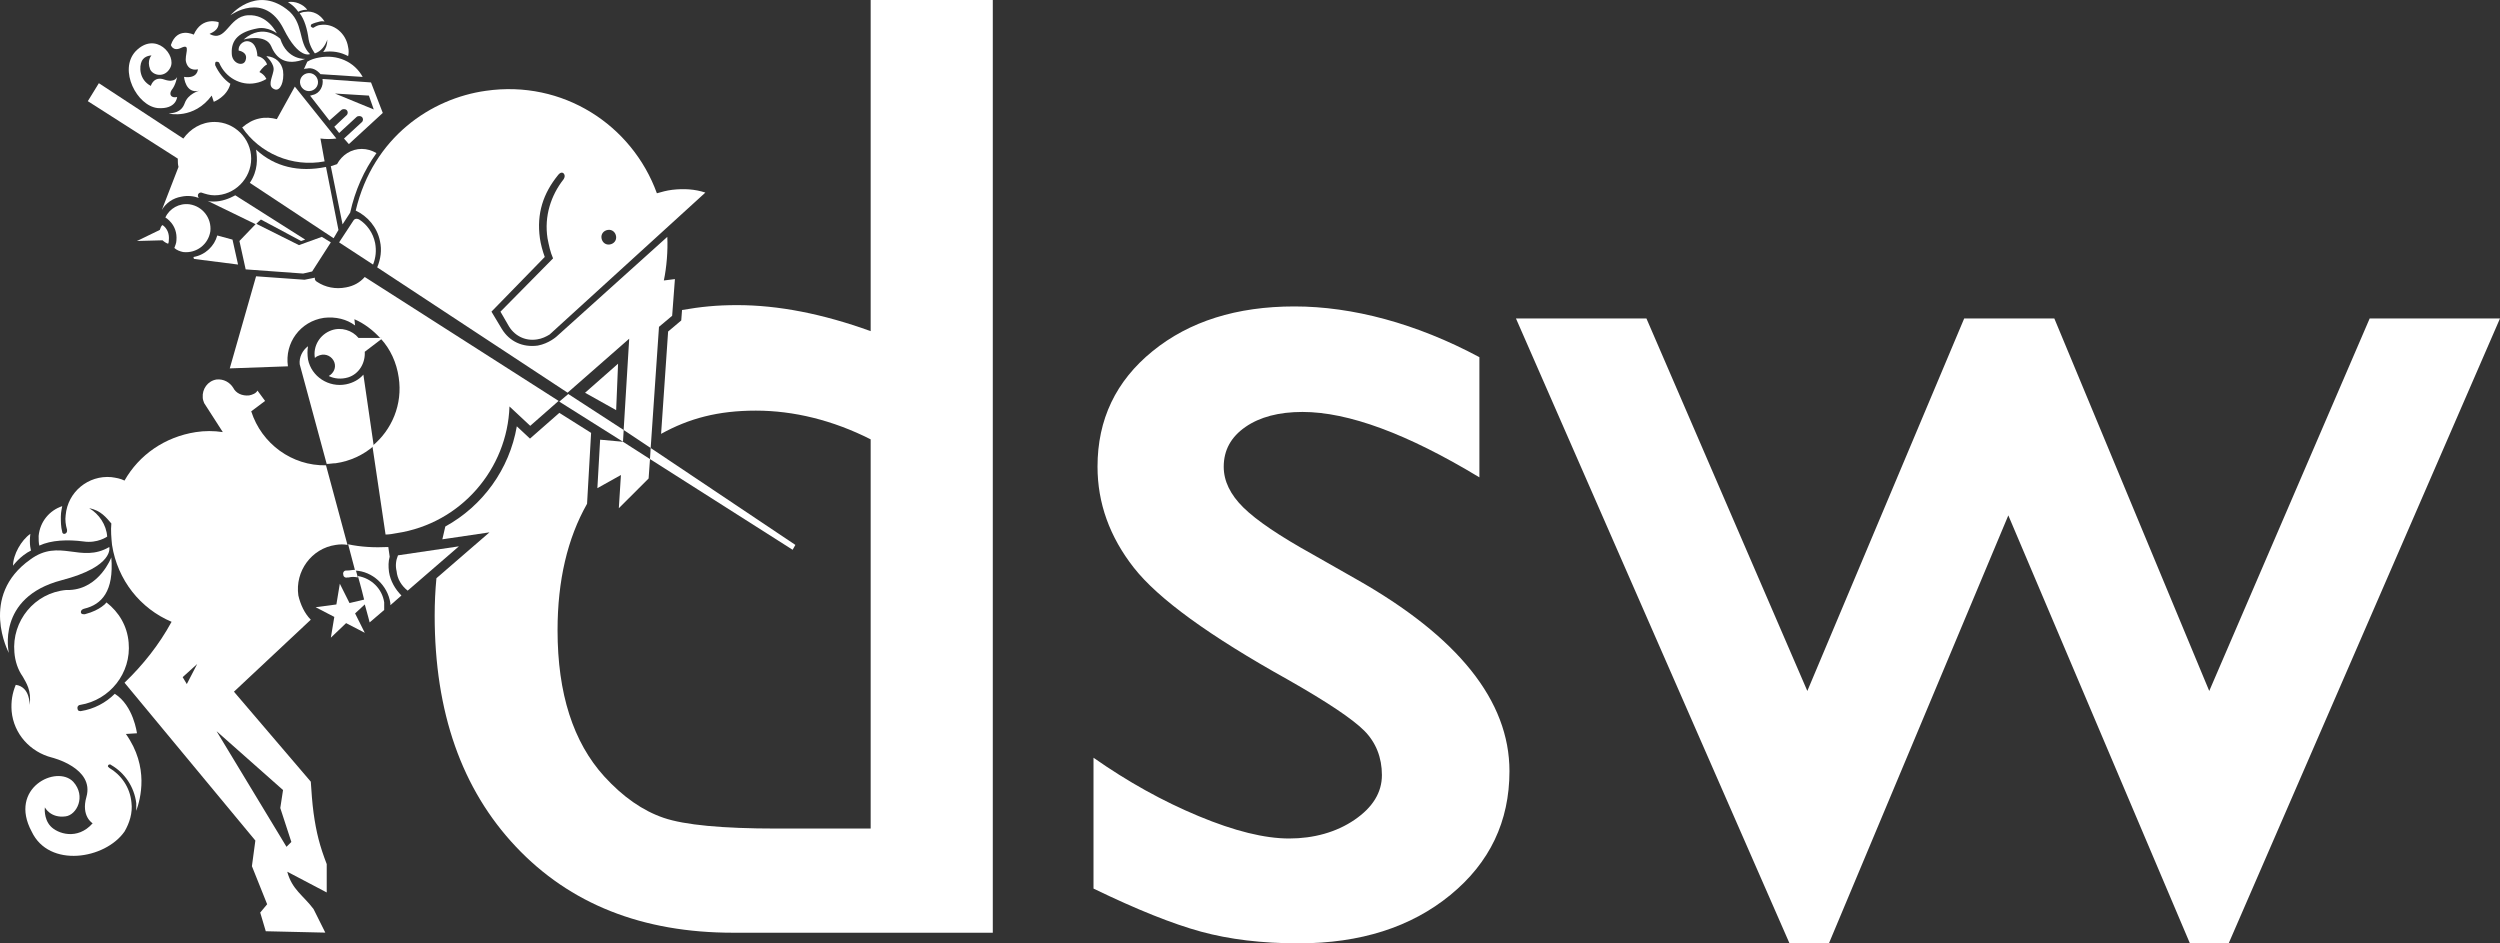 <?xml version="1.0" encoding="UTF-8"?>
<svg id="Layer_1" data-name="Layer 1" xmlns="http://www.w3.org/2000/svg" viewBox="0 0 797.32 300.86">
  <rect x="0" y="0" width="797.32" height="300.86" fill="#333333" stroke="none"/>
  <defs>
    <style>
      .cls-1 {
        fill: #fff;
      }
    </style>
  </defs>
  <g>
    <path class="cls-1" d="M121.41,107.77s.22.22,0,0h.44-.44Z"/>
    <path class="cls-1" d="M124.06,182.41c-.22-1.77-.22-3.31.22-4.86l-.44-3.09c-4.42.22-8.83,0-12.81-.88l2.21,8.39c5.52.22,10.38,4.64,11.26,10.38v.66l3.53-3.09c-1.99-1.99-3.53-4.64-3.97-7.51h0Z"/>
    <path class="cls-1" d="M87.18,22.76c-.44,2.21-1.99,4.86.44,5.74,1.77.66,3.09-2.43,2.65-5.96-.44-2.43-2.21-4.42-5.3-4.64-.22,0,2.87,2.43,2.21,4.86Z"/>
    <path class="cls-1" d="M77.24,40.65c5.52,8.17,15.9,12.81,26.28,10.82l-1.32-7.29c1.77.22,3.31.22,5.08,0l-13.25-16.56-5.74,10.38c-1.77-.44-3.53-.66-5.52-.22-2.21.44-3.97,1.55-5.52,2.87h-.01Z"/>
    <path class="cls-1" d="M99.32,28.94c1.55-.44,2.43-1.99,1.99-3.53-.44-1.55-1.99-2.43-3.53-1.99-1.55.44-2.43,1.99-1.99,3.53.44,1.55,1.99,2.43,3.53,1.99Z"/>
    <path class="cls-1" d="M101.75,18.35c-1.32.22-2.65.66-3.75,1.32l-1.1,2.43c.22-.22.66-.22.88-.22,1.77-.44,3.31.44,4.42,1.77l13.47.88c-2.65-4.86-8.17-7.29-13.91-6.18h0Z"/>
    <path class="cls-1" d="M118.31,26.29l-15.46-1.1c.44,2.21-.88,4.64-3.09,5.08-.22,0-.44.22-.88.22l6.18,7.95,3.75-3.31c.44-.44,1.32-.44,1.77,0,.44.44.44,1.32-.22,1.77l-3.75,3.53,1.55,1.99,5.52-5.08c.44-.44,1.32-.44,1.77,0s.44,1.32-.22,1.77l-5.52,5.08,1.55,1.77,10.82-9.94-3.75-9.72h-.02ZM106.83,29.83l10.82.66,1.55,4.42-12.37-5.08h0Z"/>
    <path class="cls-1" d="M83.21,70.01l12.81,6.85,1.32-.44-22.3-14.13c-1.99,1.1-4.42,1.99-6.85,1.99-.66,0-1.32,0-1.99-.22l15.46,7.51c0-.22,1.55-1.55,1.55-1.55h0Z"/>
    <polygon class="cls-1" points="96.68 87.24 99.55 86.58 105.51 77.3 102.64 75.54 95.35 78.18 81.66 71.34 76.36 76.86 78.35 85.91 96.68 87.24"/>
    <path class="cls-1" d="M89.39,12.38s-5.3-5.3-11.7.22c0,0,7.07-1.99,8.83,2.21,1.55,3.75,4.64,6.4,10.82,3.97,0,0-5.74.44-7.95-6.4h0Z"/>
    <path class="cls-1" d="M107.94,73.33l-3.97-20.09c-8.61,1.77-16.34,0-22.3-5.52.44,2.87.66,6.62-1.99,10.6l26.72,17.66,1.55-2.65h-.01Z"/>
    <path class="cls-1" d="M130.02,188.37l16.34-14.13-19.43,2.87c-.66,1.55-.88,3.31-.44,5.08.22,2.43,1.55,4.64,3.53,6.18h0Z"/>
    <path class="cls-1" d="M39.71,265.21c1.55-2.65,2.65-5.96,2.21-9.27-.44-4.86-3.31-8.83-7.07-11.04-.15-.15-.29-.29-.44-.44,0-.44.22-.66.66-.66.15,0,.29.07.44.22,4.2,2.43,7.29,6.85,7.95,12.14v2.43c1.32-3.75,4.2-13.91-3.31-24.51l3.53-.22s-1.1-8.83-7.07-12.59c-2.87,2.87-6.62,4.86-10.82,5.52h-.22c-.66,0-.88-.44-.88-1.1,0-.44.44-.88.88-.88,9.49-1.55,16.34-10.16,15.46-19.87-.44-5.3-3.09-9.72-7.07-12.81,0,0-1.77,2.43-6.85,3.75,0,0-1.32.22-1.32-.66s1.1-1.1,1.1-1.1c5.52-1.32,9.49-5.52,8.61-16.34,0,0-3.75,9.94-13.25,10.38h-1.1c-10.16.88-17.44,9.94-16.56,19.87.22,2.87,1.1,5.52,2.65,7.73,1.1,1.99,2.87,4.42,2.21,9.05,0,0,.22-5.74-4.42-6.4-1.1,2.65-1.55,5.3-1.32,8.39.66,7.29,5.96,13.03,12.81,14.79,0,0,13.69,3.31,11.04,12.59-1.77,6.18,1.99,8.39,1.99,8.39-4.86,5.52-11.26,3.31-13.47.88-2.21-2.43-1.77-5.96-1.77-5.96,0,0,1.77,3.53,6.62,2.87,3.53-.44,6.62-6.4,2.43-11.04-5.3-5.52-20.76,1.99-13.25,15.9,5.52,11.7,23.41,8.83,29.59,0h0Z"/>
    <path class="cls-1" d="M110.81,181.96h-.44c-.66,0-1.1.66-.88,1.32,0,.66.66,1.1,1.32.88h.44c.88-.22,1.77-.22,2.87,0l-.66-2.43c-1.1,0-1.77.22-2.65.22h0Z"/>
    <path class="cls-1" d="M111.47,192.34l-3.09-6.18-1.1,6.62-6.62.88,5.96,3.09-1.1,6.62,4.86-4.64,5.96,3.09-3.09-6.18,3.09-2.87c.88,3.09,1.55,5.74,1.55,5.74l4.64-3.97v-2.43c-.66-4.42-4.2-7.73-8.39-8.39,0,0,1.1,3.75,1.99,7.51l-4.64,1.1h-.02Z"/>
    <path class="cls-1" d="M62.01,82.6l13.91,1.77-1.77-7.95-4.86-1.32c-.88,3.31-3.75,6.18-7.51,6.85-.22.44.22.66.22.66h0Z"/>
    <path class="cls-1" d="M28,32.26l28.71,18.33v.22c0,.88,0,1.55.22,2.43l-5.3,13.69c1.32-2.21,3.53-3.75,6.18-4.2,1.99-.44,3.97-.22,5.74.44-.22,0-.44-.44-.44-.88s.44-.88.88-.88h.22c1.32.44,2.65.88,4.2.88,6.4,0,11.7-5.3,11.7-11.7s-5.3-11.7-11.7-11.7c-4.2,0-7.73,2.21-9.94,5.3l-26.94-17.66-3.53,5.74h0Z"/>
    <path class="cls-1" d="M73.49,4.88s10.82-7.95,17,4.42c4.86,9.72,8.39,7.95,8.39,7.95-3.97-3.75-1.77-10.16-7.51-14.35-9.94-7.51-17.89,1.99-17.89,1.99h.01Z"/>
    <path class="cls-1" d="M91.82.68s1.99,1.1,3.31,3.09c0,0,.88-.66,2.87-.66-1.32-1.77-3.97-2.87-6.18-2.43Z"/>
    <polygon class="cls-1" points="191.4 140.23 190.52 155.69 198.03 151.49 197.36 162.09 206.86 152.6 207.3 146.41 198.69 140.89 191.4 140.23"/>
    <path class="cls-1" d="M43.24,16.36c-5.52,5.96.44,17.44,7.07,18.11,5.96.44,6.18-3.53,6.18-3.53-1.99.44-2.65-.88-1.77-2.21,1.32-1.55,1.77-4.2,1.77-4.2,0,0-.66,1.99-3.97.88-3.53-1.32-4.42,1.99-4.42,1.99-3.75-1.99-3.75-6.18-2.87-7.95s3.09-1.77,3.09-1.77c0,0-1.55,1.55-.44,4.42.88,1.99,4.64,2.87,6.4-.44,2.21-3.97-4.64-11.92-11.04-5.3Z"/>
    <path class="cls-1" d="M110.37,91.65c-3.31.66-6.62,0-9.27-1.77,0,0-.88-.44-.66-1.32l-3.31.66-15.46-1.1-8.39,29.37,18.55-.66c-1.1-7.51,3.97-14.35,11.48-15.46,3.75-.44,7.29.44,9.94,2.43l-.22-1.99c3.09,1.32,5.96,3.53,8.17,5.96h.44l-.22.22c3.09,3.31,5.08,7.73,5.74,12.37,1.32,8.61-2.21,16.78-8.39,21.86l4.2,28.26c1.1,0,2.43-.22,3.53-.44,20.54-3.09,35.33-20.54,35.99-40.41l6.62,6.18,9.05-7.95-61.83-39.52c-1.55,1.77-3.53,2.87-5.96,3.31h0Z"/>
    <path class="cls-1" d="M198.91,137.14l8.61,5.74,2.65-38.64,4.2-3.53.88-11.7-3.53.44c.88-4.2,1.32-9.49,1.1-13.91l-35.33,31.8s-2.43,2.21-5.96,2.87c-4.86.66-9.05-1.32-11.48-5.3l-3.31-5.52,17-17.44c-.66-1.77-1.32-4.2-1.55-5.96-1.1-7.95,1.1-14.35,5.74-20.09,0,0,.88-1.32,1.77-.66.88.88,0,1.99,0,1.99-3.97,5.08-6.18,11.7-5.08,18.77.44,2.21.88,4.42,1.77,6.4l-16.78,17,2.43,4.2c1.77,3.31,5.3,5.3,9.27,4.64,1.55-.22,2.87-.88,3.97-1.55l49.68-45.27c-3.31-1.1-6.85-1.32-10.6-.88-1.77.22-3.31.66-4.86,1.1-7.95-21.86-30.03-36.21-54.54-32.68-17.44,2.43-35.99,14.79-41.51,38.2h0c3.75,1.77,6.85,5.3,7.73,9.72.66,2.87.22,5.74-.88,8.39l60.72,39.97,19.65-17.22-1.77,29.15h0v-.03ZM193.83,73.33c1.32-.22,2.43.66,2.65,1.99s-.66,2.43-1.99,2.65c-1.32.22-2.43-.66-2.65-1.99s.66-2.43,1.99-2.65Z"/>
    <polygon class="cls-1" points="181.24 125.66 178.37 128.09 198.69 140.89 198.91 137.14 181.24 125.66"/>
    <polygon class="cls-1" points="207.3 146.41 252.79 175.34 253.67 173.79 207.52 142.88 207.3 146.41"/>
    <path class="cls-1" d="M4.16,180.42s2.21-3.09,5.74-4.86c0,0-.66-1.77-.22-5.3-2.87,1.99-5.52,6.62-5.52,10.16h0Z"/>
    <path class="cls-1" d="M50.97,73.33l-7.29,3.53,8.17-.22c.44.44,1.1.88,1.77,1.1.22-.44.22-.88.22-1.1.22-1.99-.44-3.75-1.99-4.86-.44.22-.66.88-.88,1.55h0Z"/>
    <path class="cls-1" d="M110.37,122.57c-5.52,1.1-11.04-2.43-12.14-7.95-.22-1.55-.22-2.87,0-4.2-1.77,1.32-2.87,3.53-2.65,5.74l8.61,31.8c.88,0,1.99-.22,2.87-.22,4.64-.66,8.83-2.65,12.14-5.52l-3.31-22.74c-1.32,1.55-3.31,2.65-5.52,3.09Z"/>
    <path class="cls-1" d="M114.34,107.77c-1.99-2.43-5.52-3.53-8.61-2.43-3.75,1.32-5.96,5.08-5.3,8.83h0c.44-.44.88-.66,1.55-.88,1.99-.66,3.97.44,4.64,2.21.66,1.77-.22,3.53-1.77,4.42,1.77.88,3.97,1.1,6.18.44,3.53-1.1,5.52-4.64,5.3-8.17l5.52-4.2-.22-.22h-7.29Z"/>
    <path class="cls-1" d="M118.98,84.37c.88-2.21,1.1-4.42.66-6.85-.66-3.31-2.65-5.96-5.08-7.51,0,0-1.1-.66-1.77.22l-4.64,7.07,10.82,7.07h0Z"/>
    <path class="cls-1" d="M115.44,47.49c-3.53,0-6.4,1.99-7.95,4.86l-1.99.66,3.75,18.55,2.43-3.75c1.55-7.07,4.42-13.47,8.39-18.99-1.55-.88-3.09-1.32-4.64-1.32h0Z"/>
    <path class="cls-1" d="M2.83,208.24s-4.2-17.66,16.78-23.18c17-4.42,15.24-10.6,15.24-10.6-9.05,5.3-15.9-2.87-25.17,3.97-16.56,11.7-6.85,29.81-6.85,29.81h0Z"/>
    <path class="cls-1" d="M99.32,7.75c.88-.44,1.77-.66,2.65-.88.66-.22,1.55,0,1.55,0-1.32-2.21-3.75-3.53-6.18-3.09-.66,0-1.1.22-1.77.44,1.55,1.99,2.43,5.08,2.87,8.39.44,2.43,1.99,4.42,1.99,4.42,1.99-.66,3.31-2.43,3.97-4.42,0,1.55-.44,2.87-1.32,3.97,2.87-.44,5.52,0,7.95,1.32.22-.88.22-1.99,0-2.87-.66-4.42-4.64-7.73-8.83-7.07-.66,0-1.55.44-2.21.88h-.22c-.22,0-.44-.22-.66-.44,0-.44.22-.66.22-.66h-.01Z"/>
    <path class="cls-1" d="M58.48,80.39c4.2.44,7.95-2.43,8.61-6.62.44-4.2-2.43-7.95-6.62-8.61-3.31-.44-6.4,1.32-7.73,4.2,0,0,3.97,2.21,3.53,7.29,0,.88-.44,1.77-.66,2.43.66.66,1.77,1.1,2.87,1.32h0Z"/>
    <path class="cls-1" d="M19.83,161.43c-3.97,1.32-7.07,4.86-7.51,9.49,0,1.1,0,2.21.22,3.09,3.75-1.77,9.05-1.99,14.13-1.32,4.42.66,7.51-1.55,7.51-1.55-.22-3.75-2.65-7.29-5.74-9.05,3.75.66,5.52,3.09,7.07,4.86-.22,2.21,0,4.64.22,6.85,1.77,11.26,9.05,20.31,18.99,24.51-3.97,7.29-9.05,13.69-15.01,19.43l41.73,50.34-1.1,8.17,4.86,12.14-2.21,2.65,1.77,5.96,18.99.44-3.75-7.51c-3.31-4.42-6.85-6.18-8.39-11.92l12.59,6.62v-9.05c-2.21-5.74-3.31-9.94-4.2-16.34-.44-3.31-.66-6.62-.88-9.94l-24.51-28.7,24.51-22.96c-1.99-1.99-3.31-4.86-3.97-7.73-1.1-7.73,4.2-15.01,11.92-16.12,1.32-.22,2.65-.22,3.75,0l-6.85-25.39c-10.82.22-20.54-6.85-23.85-17.22l4.42-3.31-2.43-3.31c-.44.88-1.55,1.32-2.65,1.55-2.21.22-4.2-.66-5.08-2.43h0c-1.1-1.77-3.09-2.87-5.3-2.65-2.87.44-4.64,3.09-4.42,5.74,0,.66.22,1.1.44,1.77h0l5.96,9.27c-2.87-.44-5.74-.44-8.61,0-9.94,1.55-18.11,7.29-22.74,15.46-1.32-.66-2.65-.88-4.2-1.1-7.29-.66-13.91,4.64-14.57,12.14-.22,1.55,0,3.09.44,4.64v.44c0,.44-.44.88-.88.88-.66,0-.66-.66-.66-.66-.44-1.55-.44-3.31-.44-4.86s.44-3.09.44-3.31h-.01ZM90.27,251.96l-.88,5.74,3.53,10.82-1.55,1.55-22.3-36.87,21.2,18.77h0ZM62.89,211.77l-3.31,6.4-1.32-2.21,4.64-4.2h0Z"/>
    <path class="cls-1" d="M69.74,7.08s-5.3-1.99-7.95,3.97c0,0-5.3-2.65-7.29,3.31,0,0,.66,2.21,3.31.88,3.31-1.55.88,2.43,1.55,4.64.88,3.09,3.75,2.21,3.75,2.21,0,0,0,3.09-4.42,2.43,0,0,.44,5.52,4.86,4.42,0,0-3.53.88-4.64,3.97s-3.75,3.09-5.08,3.31c0,0,7.95,1.99,13.69-5.74l.66,1.99s4.2-1.55,5.3-5.74c-1.99-1.32-3.75-3.53-4.86-5.96v-.22c0-.44,0-.88.44-.88s.88.22.88.44c1.99,4.64,6.85,7.29,11.48,6.4,1.32-.22,2.43-.66,3.53-1.32,0,0-.44-1.32-2.21-2.21,0,0,1.1-1.77,2.43-2.43,0,0-.66-2.21-3.09-2.65,0,0,0-3.31-1.99-4.42-1.99-1.1-4.2.66-3.97,2.65,0,0,3.09.44,2.21,3.09-.66,2.21-4.42,1.1-4.42-2.21-.22-4.42,2.43-6.85,8.17-7.95,3.31-.66,6.18,1.55,6.18,1.55,0,0-2.87-6.18-9.27-5.74-6.18.44-6.85,8.83-12.14,5.96,0-.22,3.09-.88,2.87-3.75h.02Z"/>
  </g>
  <g>
    <g>
      <path class="cls-1" d="M348.75,283.39v-41.73c10.93,7.67,22.11,13.88,33.54,18.63,11.42,4.76,21.04,7.13,28.85,7.13s15.04-1.98,20.86-5.96c5.82-3.97,8.73-8.73,8.73-14.27s-1.88-10.39-5.64-14.16c-3.76-3.76-11.89-9.19-24.38-16.29-24.98-13.91-41.34-25.79-49.08-35.66s-11.6-20.62-11.6-32.26c0-15.04,5.85-27.32,17.57-36.83,11.71-9.51,26.79-14.26,45.24-14.26s38.82,5.39,58.98,16.18v38.33c-23-13.91-41.81-20.86-56.42-20.86-7.53,0-13.59,1.6-18.2,4.79-4.62,3.2-6.92,7.43-6.92,12.69,0,4.55,2.09,8.88,6.27,13s11.53,9.09,22.03,14.91l13.84,7.87c32.66,18.45,48.99,38.89,48.99,61.3,0,16.04-6.28,29.2-18.84,39.49s-28.71,15.43-48.44,15.43c-11.64,0-22.01-1.25-31.09-3.73-9.09-2.48-20.51-7.06-34.28-13.73h0Z"/>
      <path class="cls-1" d="M755.77,101.56h41.55l-86.53,199.29h-12.37l-57.91-136.48-57.21,136.48h-12.58l-87.24-199.29h41.61l51.32,118.81,50.03-118.81h28.74l49.41,118.81,51.17-118.81h.01Z"/>
      <path class="cls-1" d="M277.68,0v105.61c-15.33-5.54-29.52-8.3-42.58-8.3-6.58,0-11.63.53-17.58,1.56l-.25,3.33-4.19,3.53-2.24,32.64c8.91-4.93,18.17-7.41,30.22-7.41s24.56,3.05,36.62,9.16v124.13h-30.02c-17.32,0-29.31-1.14-35.98-3.41s-12.99-6.67-18.95-13.2c-9.93-10.93-14.91-26.47-14.91-46.63,0-15.86,3.15-29.3,9.41-40.34l1.29-22.62-10.13-6.38-9.36,8.21-4.2-3.92c-2.36,13.71-10.9,25.41-22.81,31.96-.34,1.35-.65,2.7-.94,4.08l15.03-2.22-16.92,14.63c-.37,3.87-.56,7.84-.56,11.92,0,30.8,8.62,55.36,25.87,73.67,17.25,18.31,40.35,27.47,69.3,27.47h82.83V0h-38.96,0Z"/>
    </g>
    <polygon class="cls-1" points="186.59 125.26 197.12 115.99 196.51 130.81 186.59 125.26"/>
  </g>
</svg>